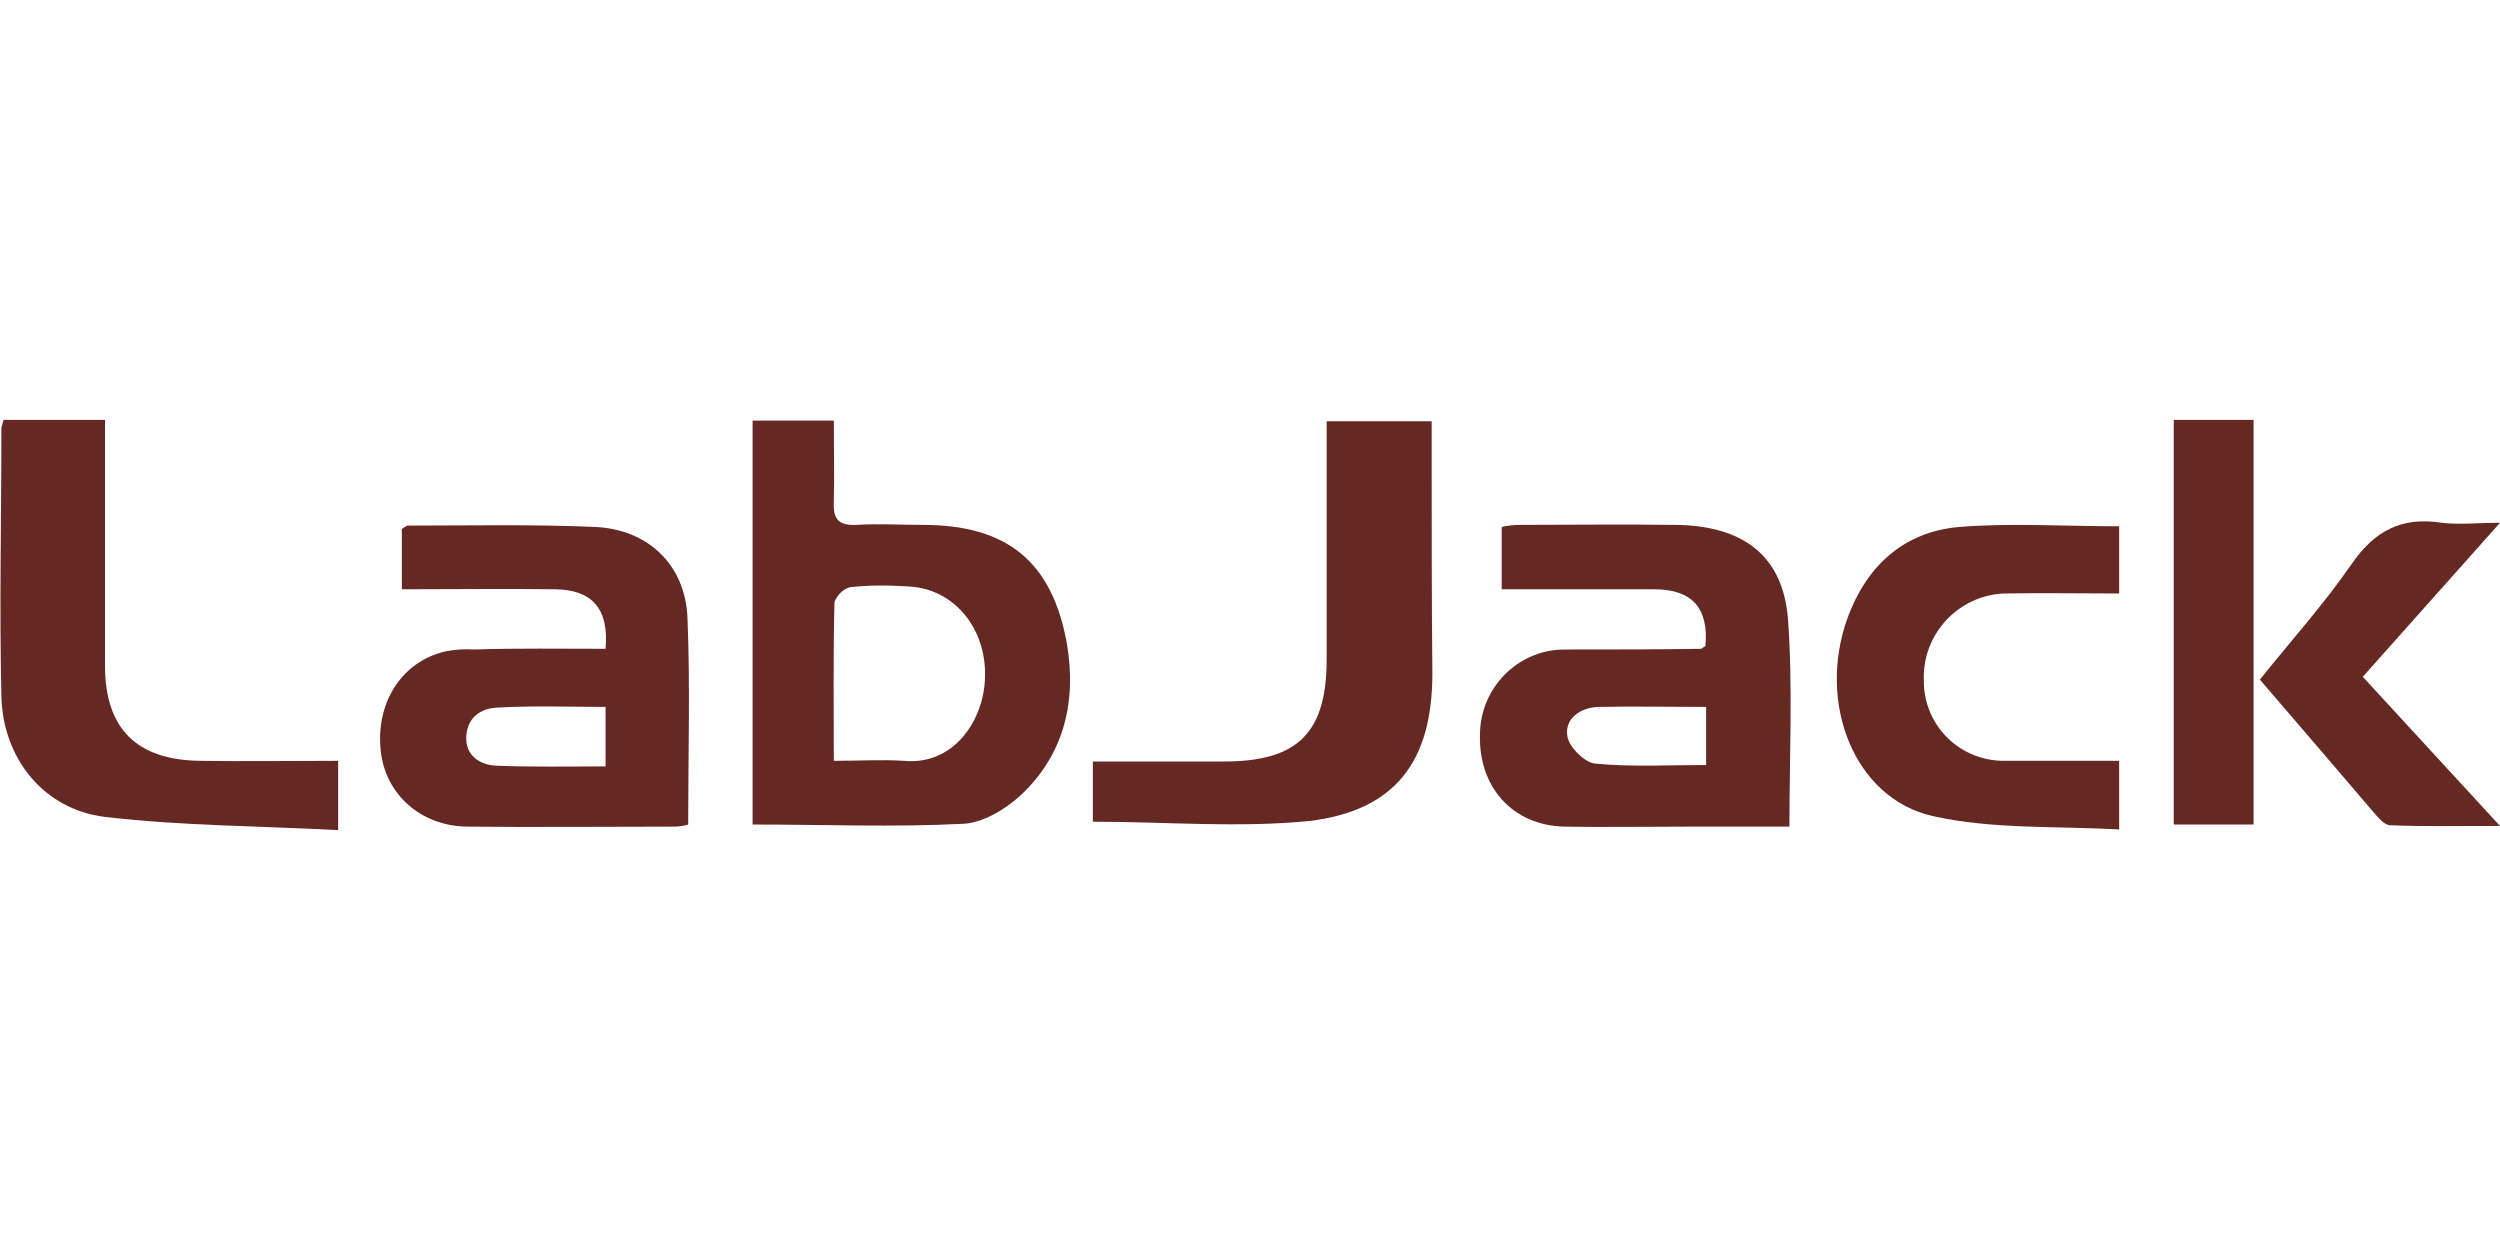 <?xml version="1.0" encoding="utf-8"?>
<!-- Generator: Adobe Illustrator 26.2.1, SVG Export Plug-In . SVG Version: 6.00 Build 0)  -->
<svg version="1.1" id="Layer_1" xmlns="http://www.w3.org/2000/svg" xmlns:xlink="http://www.w3.org/1999/xlink" x="0px" y="0px"
	width="1000px" height="500px" viewBox="0 0 357.1 58.6" style="enable-background:new 0 0 357.1 58.6;" xml:space="preserve">
<style type="text/css">
	.st0{fill:#662823;}
</style>
<path class="st0" d="M357.1,14.7l-19.6,22L357.1,58c-5.8,0-10.8,0.1-15.7-0.1c-0.8,0-1.7-1.1-2.4-1.9c-5.3-6.2-10.6-12.4-16.2-18.9
	c4.4-5.5,9.1-10.7,13.1-16.5c3.3-4.8,7.2-6.8,12.9-5.9C351.3,15,353.8,14.7,357.1,14.7z"/>
<path class="st0" d="M107.5,57.8V0.1h11.6c0,3.9,0.1,7.8,0,11.7c-0.1,2.4,0.7,3.3,3.2,3.2c3.2-0.2,6.3,0,9.5,0
	c12,0,18.5,5.2,20.6,17c1.4,8.2-0.4,15.9-6.7,21.7c-2.2,2-5.4,3.9-8.2,4C127.6,58.2,117.7,57.8,107.5,57.8z M119.1,48.7
	c3.7,0,6.9-0.2,10,0c7.2,0.7,11.5-5.9,11.6-12c0.2-7-4.5-12.6-10.9-12.9c-2.8-0.2-5.6-0.2-8.4,0.1c-1,0.3-1.8,1.1-2.2,2.1
	C119,33.4,119.1,40.8,119.1,48.7z"/>
<path class="st0" d="M243.6,32.3c0.5-5.4-1.9-8.1-7.3-8.1c-7.2,0-14.3,0-21.8,0v-8.9c0.8-0.2,1.7-0.3,2.6-0.3c7.4,0,14.8-0.1,22.2,0
	c9.7,0.1,15.4,4.4,16.1,13.5c0.7,9.7,0.2,19.5,0.2,29.6H241c-5.9,0-11.8,0.1-17.6,0c-7.4-0.2-12.2-5.7-12-13.1
	c0-6.7,5.4-12.2,12.1-12.2c0.2,0,0.3,0,0.5,0c6.4,0,12.7,0,19-0.1C243.2,32.6,243.4,32.4,243.6,32.3z M243.7,41
	c-5.4,0-10.4-0.1-15.4,0c-2.6,0.1-4.9,1.7-4.4,4.3c0.3,1.5,2.5,3.7,4,3.8c5.2,0.5,10.4,0.2,15.8,0.2L243.7,41z"/>
<path class="st0" d="M86.5,32.7c0.5-5.7-1.9-8.4-7.1-8.5c-7.3-0.1-14.5,0-22,0v-8.6c0.3-0.2,0.6-0.5,0.9-0.5
	c8.9,0,17.9-0.2,26.8,0.2c7.6,0.4,12.8,5.5,13.1,13c0.4,9.7,0.1,19.5,0.1,29.5c-0.7,0.2-1.3,0.3-2,0.3c-9.9,0-19.8,0.1-29.6,0
	c-6.6-0.1-11.6-4.6-12.3-10.7c-0.8-6.9,2.9-12.8,9.1-14.3c1.4-0.3,2.8-0.4,4.2-0.3C73.9,32.6,80.1,32.7,86.5,32.7z M86.6,41
	c-5.3,0-10.4-0.2-15.6,0.1c-2.4,0.1-4.3,1.5-4.4,4.2s2,4,4.3,4.1c5.1,0.2,10.3,0.1,15.6,0.1V41z"/>
<path class="st0" d="M0.5,0H15v3.7c0,10.5,0,20.9,0,31.4c0,9,4.5,13.5,13.6,13.6c6.5,0.1,12.9,0,19.7,0v9.9
	C37.1,58,25.9,58,14.9,56.7C6.2,55.6,0.4,48.3,0.2,39.5c-0.3-12.8,0-25.5,0-38.4C0.3,0.8,0.4,0.4,0.5,0z"/>
<path class="st0" d="M156.1,57.4v-8.6h18.7c10.6,0,14.7-4.1,14.7-14.6c0-11.3,0-22.5,0-34h15c0,2,0,3.8,0,5.6
	c0,10.1,0,20.3,0.1,30.4c0,12.5-5.2,19.6-17.6,21.1C176.8,58.3,166.6,57.4,156.1,57.4z"/>
<path class="st0" d="M302.7,15.2v9.6c-5.6,0-11-0.1-16.5,0c-6.5,0.3-11.6,5.8-11.4,12.3c-0.1,6.3,4.8,11.4,11.1,11.6
	c0.1,0,0.3,0,0.4,0c3.8,0,7.5,0,11.3,0h5.1v9.8c-9-0.5-18.1,0-26.6-1.9c-11.2-2.5-16.6-16.1-12.2-28.3c2.7-7.4,8-12.3,15.9-13
	C287.2,14.7,294.8,15.2,302.7,15.2z"/>
<path class="st0" d="M310.5,0h11.4v57.8h-11.4V0z"/>
</svg>

